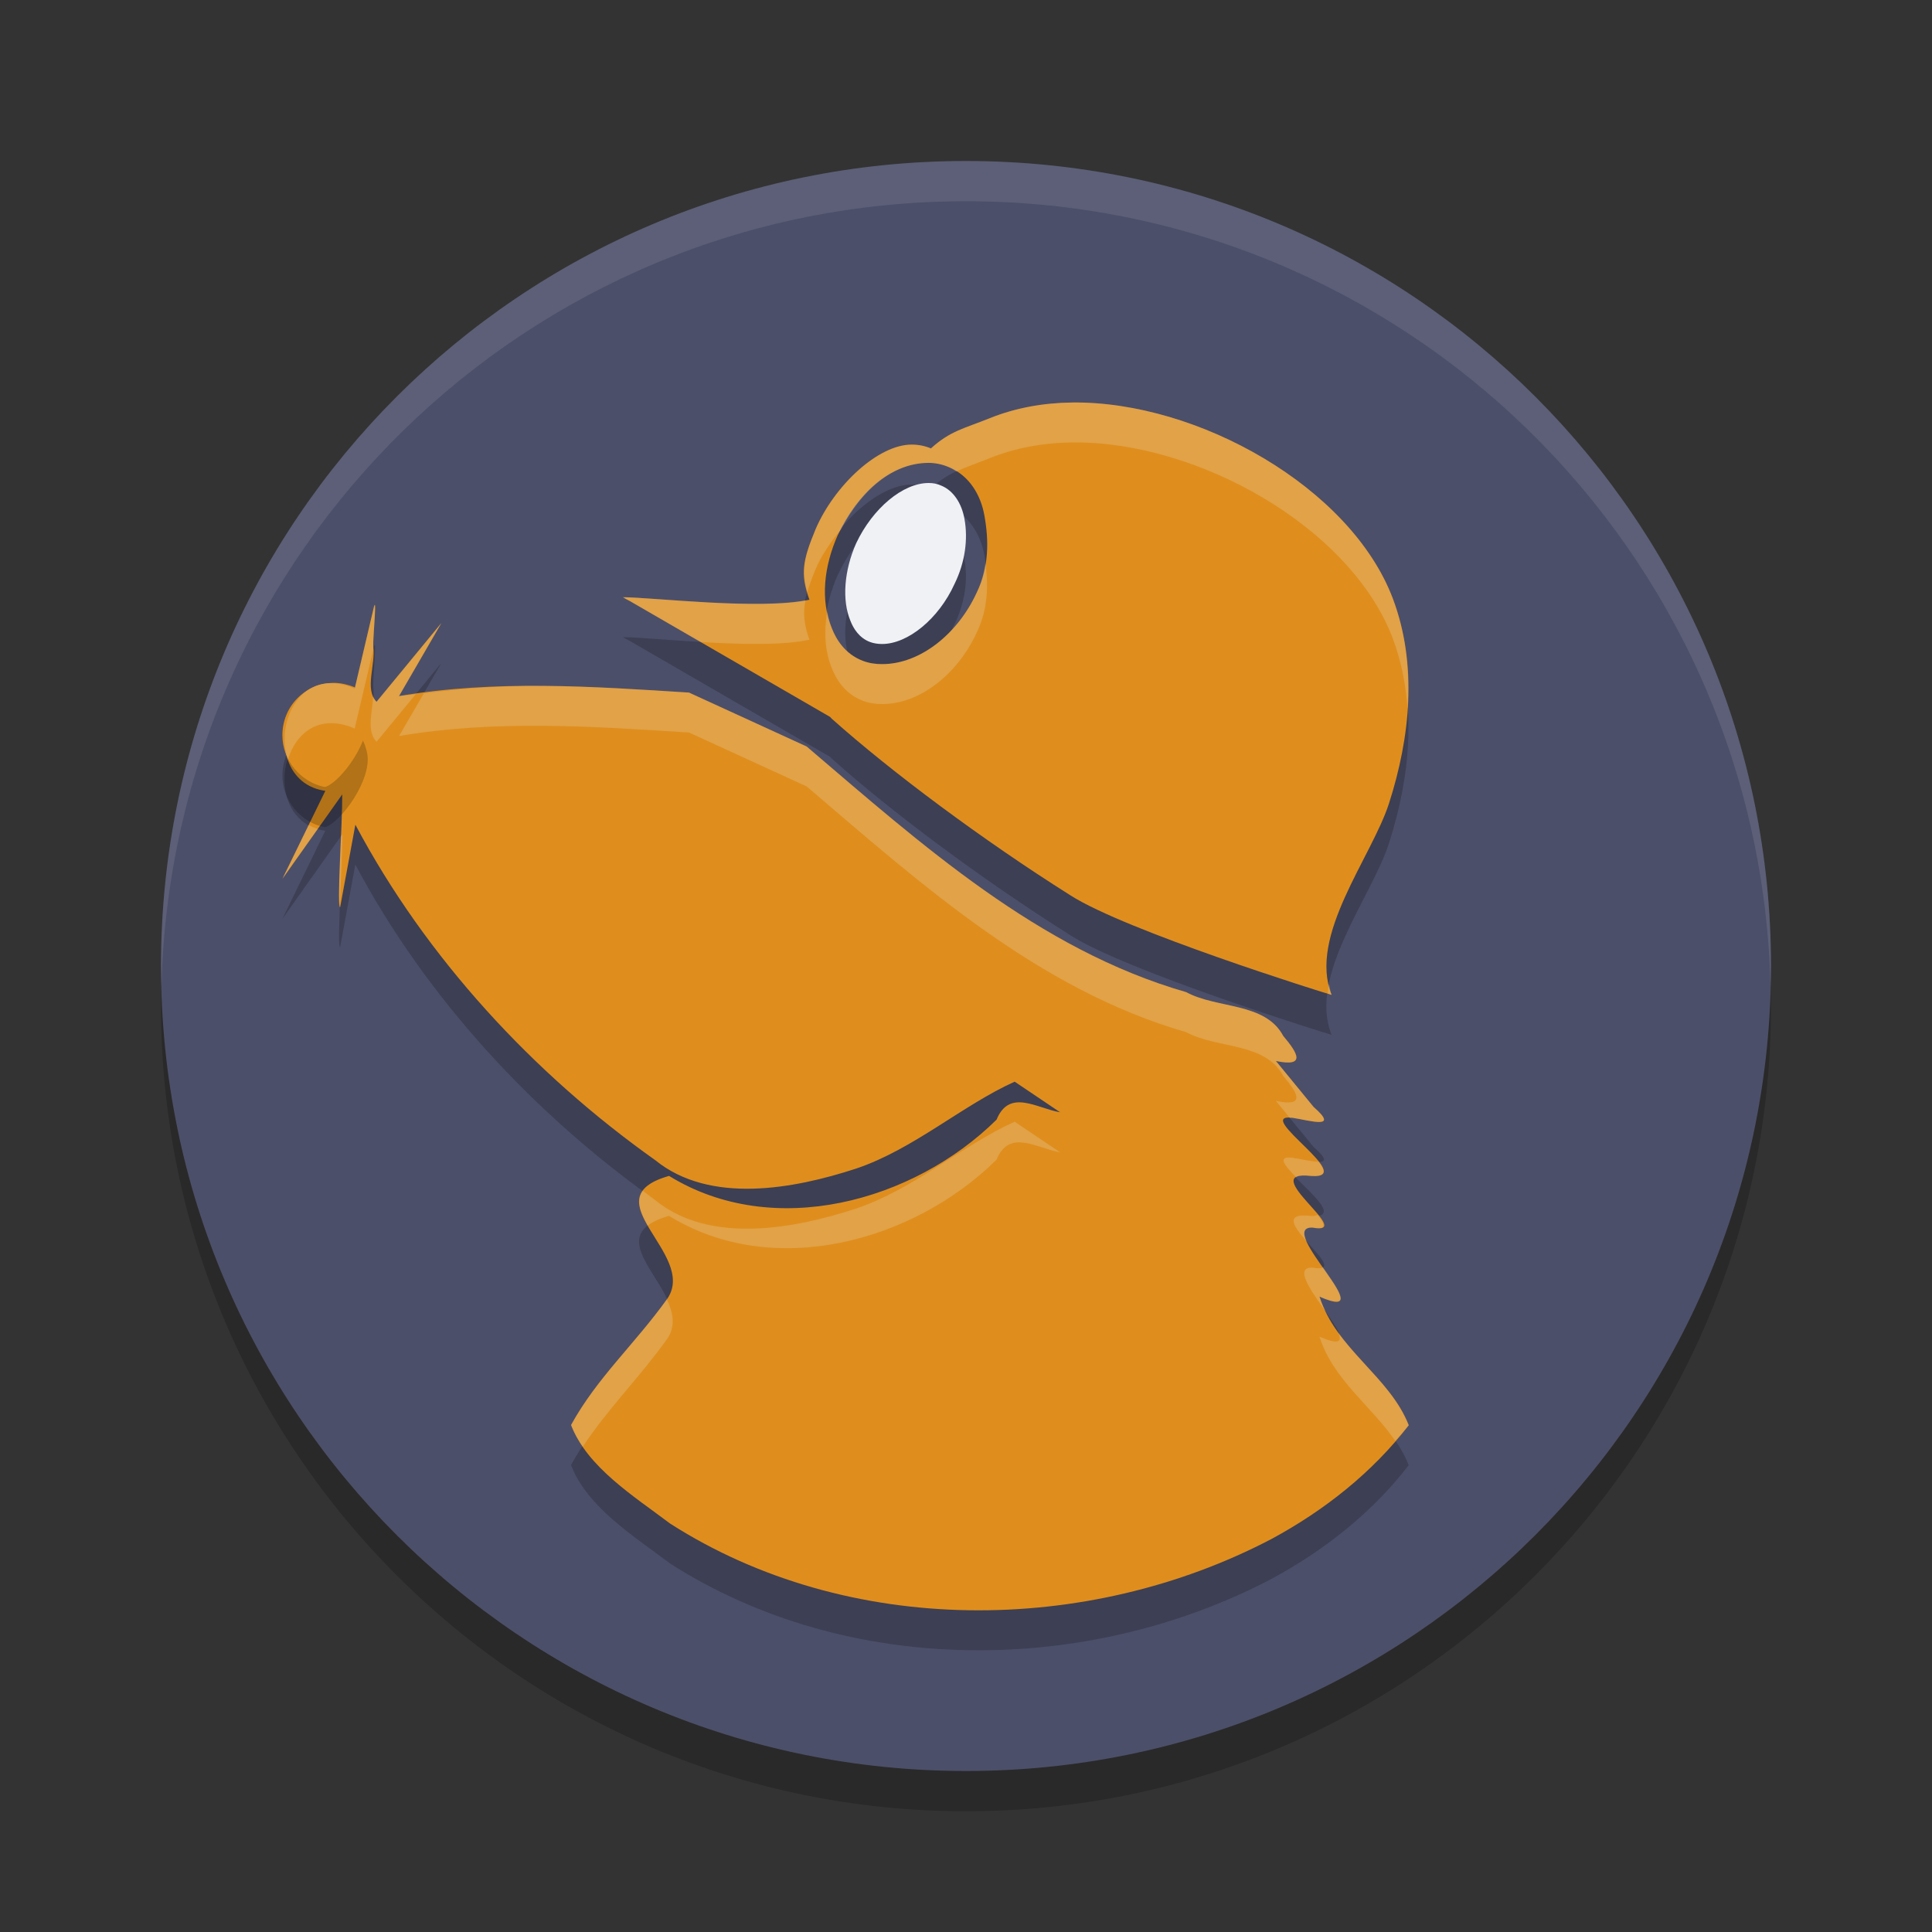 <svg xmlns="http://www.w3.org/2000/svg" width="48" height="48" version="1.1">
 <rect width="100%" height="100%" fill="#333333" stroke="none"/>
 <path style="opacity:0.2" d="M 4,25 C 4,36.053 12.963,45 24,45 35.037,45 44,36.053 44,25 44,13.947 35.053,5 24,5 12.947,5 4,13.947 4,25 Z"/>
 <path style="fill:#4c4f69" d="M 4,24 C 4,35.053 12.963,44 24,44 35.037,44 44,35.053 44,24 44,12.947 35.053,4 24,4 12.947,4 4,12.947 4,24 Z"/>
 <path style="opacity:0.2" d="m 26.645,10.991 c -0.718,0.008 -1.415,0.132 -2.057,0.391 -0.62,0.251 -0.979,0.312 -1.459,0.75 -0.155,-0.063 -0.31,-0.094 -0.48,-0.094 -0.837,0 -1.92,1.019 -2.385,2.1 -0.325,0.783 -0.387,1.112 -0.154,1.754 -1.209,0.266 -3.92,-0.062 -4.633,-0.062 0.046,0.031 0.108,0.062 0.17,0.094 l 4.975,2.879 0.045,0.047 c 1.472,1.315 3.739,3.007 5.924,4.385 1.364,0.877 6.26,2.412 6.492,2.475 -0.589,-1.472 0.992,-3.413 1.426,-4.76 0.527,-1.644 0.714,-3.446 0.094,-5.09 -1.045,-2.76 -4.844,-4.901 -7.957,-4.867 z m -3.572,1.5 c 0.154,0 0.338,0.032 0.518,0.113 0.48,0.203 0.774,0.669 0.867,1.199 0.109,0.602 0.119,1.276 -0.191,1.91 -0.456,1.001 -1.385,1.777 -2.35,1.777 -0.159,0 -0.318,-0.02 -0.48,-0.082 -0.45,-0.171 -0.667,-0.546 -0.77,-0.811 -0.288,-0.696 -0.197,-1.54 0.15,-2.318 l 0.004,-0.004 0.002,-0.006 c 0.47,-0.992 1.282,-1.779 2.25,-1.779 z M 9.318,16.042 c -0.004,-0.045 -0.017,-0.025 -0.045,0.1 L 8.812,18.099 C 6.946,17.291 6.382,20.408 8.082,20.64 l -1.066,2.188 1.488,-2.1 c 0.005,0.733 -0.141,2.857 -0.053,2.801 l 0.377,-2.049 c 1.753,3.303 4.416,6.183 7.453,8.338 1.352,1.097 3.432,0.717 4.99,0.207 1.418,-0.476 2.648,-1.579 3.938,-2.158 0.377,0.252 0.752,0.507 1.129,0.76 -0.574,-0.095 -1.257,-0.599 -1.578,0.184 -2.062,2.036 -5.544,2.997 -8.137,1.396 -1.987,0.566 0.707,1.935 -0.041,3.047 -0.808,1.131 -1.747,1.963 -2.395,3.143 0.395,1.045 1.564,1.77 2.465,2.451 4.417,2.824 10.352,2.786 14.939,0.379 1.305,-0.706 2.5,-1.644 3.408,-2.824 -0.471,-1.209 -1.815,-1.903 -2.217,-3.195 1.614,0.7 -1.113,-1.736 -0.18,-1.717 1.139,0.212 -1.447,-1.45 -0.025,-1.281 1.192,0.082 -1.47,-1.56 -0.473,-1.447 0.458,0.073 1.179,0.296 0.531,-0.268 -0.312,-0.381 -0.625,-0.762 -0.938,-1.143 0.745,0.155 0.552,-0.185 0.182,-0.621 C 31.432,25.887 30.24,26.06 29.469,25.642 25.793,24.585 22.883,21.962 20.041,19.538 L 17.119,18.199 C 14.724,18.046 12.293,17.878 9.914,18.286 l 1.053,-1.816 -1.611,1.957 c -0.307,-0.31 -0.017,-0.935 -0.082,-1.371 -0.009,-0.165 0.058,-0.878 0.045,-1.014 z"/>
 <path style="fill:#df8e1d" d="m 7.015,21.835 1.488,-2.098 c 0.005,0.733 -0.141,2.856 -0.052,2.8 l 0.378,-2.048 c 1.753,3.303 4.416,6.183 7.453,8.337 1.352,1.097 3.432,0.717 4.989,0.207 1.418,-0.476 2.649,-1.579 3.938,-2.159 0.377,0.252 0.752,0.507 1.129,0.76 -0.574,-0.095 -1.258,-0.598 -1.579,0.184 -2.062,2.036 -5.544,2.997 -8.136,1.397 -1.987,0.566 0.708,1.934 -0.04,3.046 -0.808,1.131 -1.747,1.963 -2.395,3.142 0.395,1.045 1.562,1.771 2.464,2.452 4.417,2.824 10.353,2.786 14.941,0.379 C 32.898,37.529 34.092,36.589 35,35.409 34.529,34.201 33.186,33.508 32.784,32.215 c 1.614,0.7 -1.114,-1.736 -0.18,-1.717 1.139,0.212 -1.449,-1.45 -0.027,-1.282 1.192,0.082 -1.47,-1.559 -0.472,-1.446 0.458,0.073 1.18,0.297 0.532,-0.267 -0.312,-0.381 -0.625,-0.762 -0.937,-1.143 0.745,0.155 0.553,-0.186 0.182,-0.622 -0.449,-0.843 -1.64,-0.67 -2.412,-1.089 -3.676,-1.057 -6.587,-3.679 -9.429,-6.102 L 17.118,17.207 C 14.724,17.054 12.292,16.886 9.913,17.294 l 1.054,-1.816 -1.612,1.957 c -0.307,-0.31 -0.017,-0.935 -0.082,-1.37 -0.012,-0.22 0.111,-1.414 -5.38e-4,-0.915 L 8.813,17.107 C 6.947,16.298 6.383,19.416 8.083,19.648 l -1.067,2.187 z"/>
 <path style="opacity:0.2" d="m 23.072,13 c -0.641,0 -1.389,0.628 -1.799,1.492 -0.303,0.678 -0.358,1.425 -0.145,1.934 0.071,0.186 0.215,0.422 0.482,0.523 0.089,0.034 0.198,0.051 0.305,0.051 0.641,0 1.407,-0.626 1.799,-1.49 0.267,-0.542 0.337,-1.12 0.248,-1.611 -0.071,-0.407 -0.285,-0.711 -0.57,-0.83 -0.107,-0.051 -0.213,-0.068 -0.32,-0.068 z M 8.301,17.965 c -0.713,0 -1.285,0.581 -1.285,1.301 0,0.626 0.448,1.158 1.037,1.283 h 0.031 C 8.471,20.424 9.247,19.375 9.123,18.717 9.077,18.482 8.967,18.264 8.812,18.076 8.658,18.014 8.471,17.965 8.301,17.965 Z"/>
 <path style="fill:#df8e1d" d="m 26.645,10 c -0.718,0.008 -1.415,0.132 -2.057,0.391 -0.62,0.251 -0.978,0.311 -1.459,0.749 -0.155,-0.063 -0.31,-0.094 -0.48,-0.094 -0.837,0 -1.92,1.02 -2.385,2.1 -0.325,0.783 -0.387,1.112 -0.154,1.754 -1.209,0.266 -3.92,-0.062 -4.633,-0.062 0.046,0.031 0.108,0.062 0.17,0.094 l 4.975,2.879 0.045,0.047 c 1.472,1.315 3.74,3.007 5.925,4.385 1.364,0.877 6.26,2.412 6.492,2.475 -0.589,-1.472 0.992,-3.413 1.426,-4.76 0.527,-1.644 0.714,-3.446 0.094,-5.09 C 33.557,12.107 29.757,9.967 26.645,10 Z m -3.572,1.5 c 0.154,0 0.338,0.032 0.518,0.113 0.48,0.203 0.774,0.669 0.867,1.199 0.109,0.602 0.119,1.276 -0.191,1.91 C 23.809,15.724 22.881,16.5 21.916,16.5 c -0.159,0 -0.318,-0.02 -0.48,-0.082 -0.45,-0.171 -0.667,-0.546 -0.77,-0.811 -0.288,-0.696 -0.197,-1.54 0.15,-2.318 l 0.004,-0.004 0.002,-0.006 C 21.293,12.287 22.104,11.5 23.072,11.5 Z"/>
 <path style="fill:#df8e1d" d="M 8.813,17.075 C 8.658,17.013 8.472,16.966 8.302,16.966 c -0.713,0 -1.286,0.579 -1.286,1.3 0,0.626 0.449,1.159 1.038,1.284 0.015,0 0.015,0 0.031,0 C 8.472,19.424 9.247,18.375 9.123,17.717 9.076,17.482 8.968,17.263 8.813,17.075 Z"/>
 <path style="fill:#eff1f5" d="m 23.072,12 c -0.641,0 -1.389,0.628 -1.799,1.493 -0.303,0.678 -0.358,1.424 -0.144,1.932 0.071,0.186 0.216,0.423 0.483,0.524 C 21.701,15.983 21.808,16 21.915,16 c 0.641,0 1.407,-0.626 1.799,-1.49 0.267,-0.542 0.338,-1.12 0.249,-1.611 -0.071,-0.407 -0.285,-0.712 -0.571,-0.831 -0.107,-0.051 -0.214,-0.068 -0.321,-0.068 z"/>
 <path style="opacity:0.1;fill:#eff1f5" d="M 24,4 C 12.947,4 4,12.947 4,24 4,24.168 4.008,24.333 4.012,24.5 4.278,13.679 13.115,5 24,5 34.885,5 43.722,13.679 43.988,24.5 43.992,24.333 44,24.168 44,24 44,12.947 35.053,4 24,4 Z"/>
 <path style="opacity:0.2;fill:#eff1f5" d="m 26.645,10 c -0.718,0.008 -1.415,0.132 -2.057,0.391 -0.62,0.251 -0.979,0.312 -1.459,0.75 -0.155,-0.063 -0.31,-0.094 -0.48,-0.094 -0.837,0 -1.92,1.019 -2.385,2.1 -0.29,0.698 -0.357,1.045 -0.207,1.564 0.049,-0.167 0.114,-0.349 0.207,-0.572 0.152,-0.354 0.384,-0.687 0.639,-0.994 C 21.381,12.22 22.151,11.5 23.072,11.5 c 0.154,0 0.338,0.032 0.518,0.113 0.061,0.026 0.111,0.067 0.166,0.102 0.242,-0.113 0.499,-0.197 0.832,-0.332 0.642,-0.258 1.338,-0.383 2.057,-0.391 3.113,-0.033 6.912,2.107 7.957,4.867 0.215,0.569 0.327,1.156 0.367,1.75 0.061,-0.927 -0.034,-1.857 -0.367,-2.742 C 33.557,12.107 29.757,9.967 26.645,10 Z m -2.164,3.988 c -0.037,0.247 -0.097,0.493 -0.215,0.734 C 23.809,15.724 22.881,16.5 21.916,16.5 c -0.159,0 -0.318,-0.02 -0.48,-0.082 -0.45,-0.171 -0.667,-0.546 -0.77,-0.811 -0.056,-0.135 -0.085,-0.281 -0.113,-0.426 -0.084,0.495 -0.065,0.986 0.113,1.418 0.102,0.265 0.32,0.639 0.77,0.811 0.162,0.062 0.321,0.082 0.48,0.082 0.965,0 1.893,-0.776 2.35,-1.777 0.28,-0.571 0.293,-1.172 0.215,-1.727 z m -9.004,0.85 c 0.046,0.031 0.108,0.062 0.17,0.094 l 1.758,1.018 c 0.988,0.059 2.043,0.089 2.705,-0.057 -0.138,-0.381 -0.16,-0.658 -0.098,-0.979 -1.247,0.233 -3.839,-0.076 -4.535,-0.076 z m -6.158,0.213 c -0.004,-0.045 -0.017,-0.025 -0.045,0.1 L 8.812,17.107 C 7.492,16.536 6.828,17.927 7.152,18.873 7.35,18.219 7.929,17.717 8.812,18.1 l 0.461,-1.955 c -3.9e-5,-6.26e-4 4.01e-5,-0.001 0,-0.002 -0.002,-0.025 0.004,-0.054 0,-0.078 -0.009,-0.165 0.058,-0.878 0.045,-1.014 z m 1.648,0.428 -1.611,1.957 c -0.036,-0.036 -0.063,-0.077 -0.084,-0.121 -0.027,0.399 -0.167,0.86 0.084,1.113 l 0.973,-1.18 c -0.138,0.02 -0.277,0.023 -0.414,0.047 z m 2.543,1.562 c -0.997,-0.008 -1.99,0.054 -2.979,0.184 l -0.617,1.062 c 2.379,-0.408 4.81,-0.241 7.205,-0.088 l 2.922,1.34 c 2.842,2.424 5.752,5.046 9.428,6.104 0.771,0.418 1.963,0.245 2.412,1.088 0.371,0.436 0.564,0.776 -0.182,0.621 0.116,0.142 0.233,0.284 0.35,0.426 0.025,7.1e-5 0.024,-0.011 0.057,-0.008 0.458,0.073 1.179,0.296 0.531,-0.268 -0.312,-0.381 -0.625,-0.762 -0.938,-1.143 0.745,0.155 0.552,-0.185 0.182,-0.621 -0.449,-0.843 -1.641,-0.669 -2.412,-1.088 -3.676,-1.057 -6.585,-3.68 -9.428,-6.104 L 17.119,17.207 c -1.197,-0.076 -2.405,-0.156 -3.609,-0.166 z M 7.668,20.498 7.016,21.836 7.896,20.592 c -0.083,-0.024 -0.159,-0.055 -0.229,-0.094 z m 0.836,0.23 -0.035,0.051 c -0.033,0.792 -0.065,1.562 -0.025,1.684 0.025,-0.625 0.063,-1.359 0.061,-1.734 z M 33.021,24.438 c -0.017,0.084 -0.025,0.165 -0.035,0.248 0.007,0.002 0.092,0.03 0.096,0.031 -0.036,-0.09 -0.04,-0.186 -0.061,-0.279 z m -7.812,3.43 c -1.289,0.58 -2.52,1.682 -3.938,2.158 -1.558,0.51 -3.638,0.89 -4.99,-0.207 -0.105,-0.075 -0.206,-0.158 -0.311,-0.234 -0.176,0.242 -0.062,0.54 0.123,0.863 0.118,-0.091 0.288,-0.171 0.529,-0.24 2.593,1.6 6.074,0.64 8.137,-1.396 0.321,-0.782 1.004,-0.278 1.578,-0.184 -0.376,-0.253 -0.752,-0.508 -1.129,-0.76 z m 6.896,0.895 c -0.39,-0.044 -0.184,0.2 0.096,0.484 0.063,-0.038 0.178,-0.053 0.377,-0.029 0.389,0.027 0.352,-0.136 0.182,-0.355 -0.16,-2.54e-4 -0.434,-0.065 -0.654,-0.1 z m 0.631,1.422 c -0.048,0.01 -0.074,0.031 -0.158,0.025 -0.692,-0.082 -0.432,0.269 -0.117,0.627 -0.087,-0.201 -0.081,-0.342 0.143,-0.338 0.389,0.072 0.305,-0.097 0.133,-0.314 z m 0.135,1.305 c -0.041,0.025 -0.125,0.028 -0.268,0.002 -0.461,-0.009 -0.027,0.581 0.334,1.096 -0.058,-0.119 -0.114,-0.241 -0.154,-0.371 0.873,0.379 0.489,-0.155 0.088,-0.727 z m -16.303,0.791 c -0.805,1.122 -1.737,1.952 -2.381,3.125 0.072,0.19 0.176,0.367 0.293,0.537 0.621,-0.946 1.404,-1.711 2.102,-2.688 0.21,-0.313 0.14,-0.645 -0.014,-0.975 z m 16.688,0.838 c 0.086,0.209 0.017,0.302 -0.473,0.09 0.33,1.059 1.285,1.72 1.881,2.588 0.111,-0.129 0.232,-0.25 0.336,-0.385 -0.349,-0.895 -1.175,-1.51 -1.744,-2.293 z"/>
</svg>
